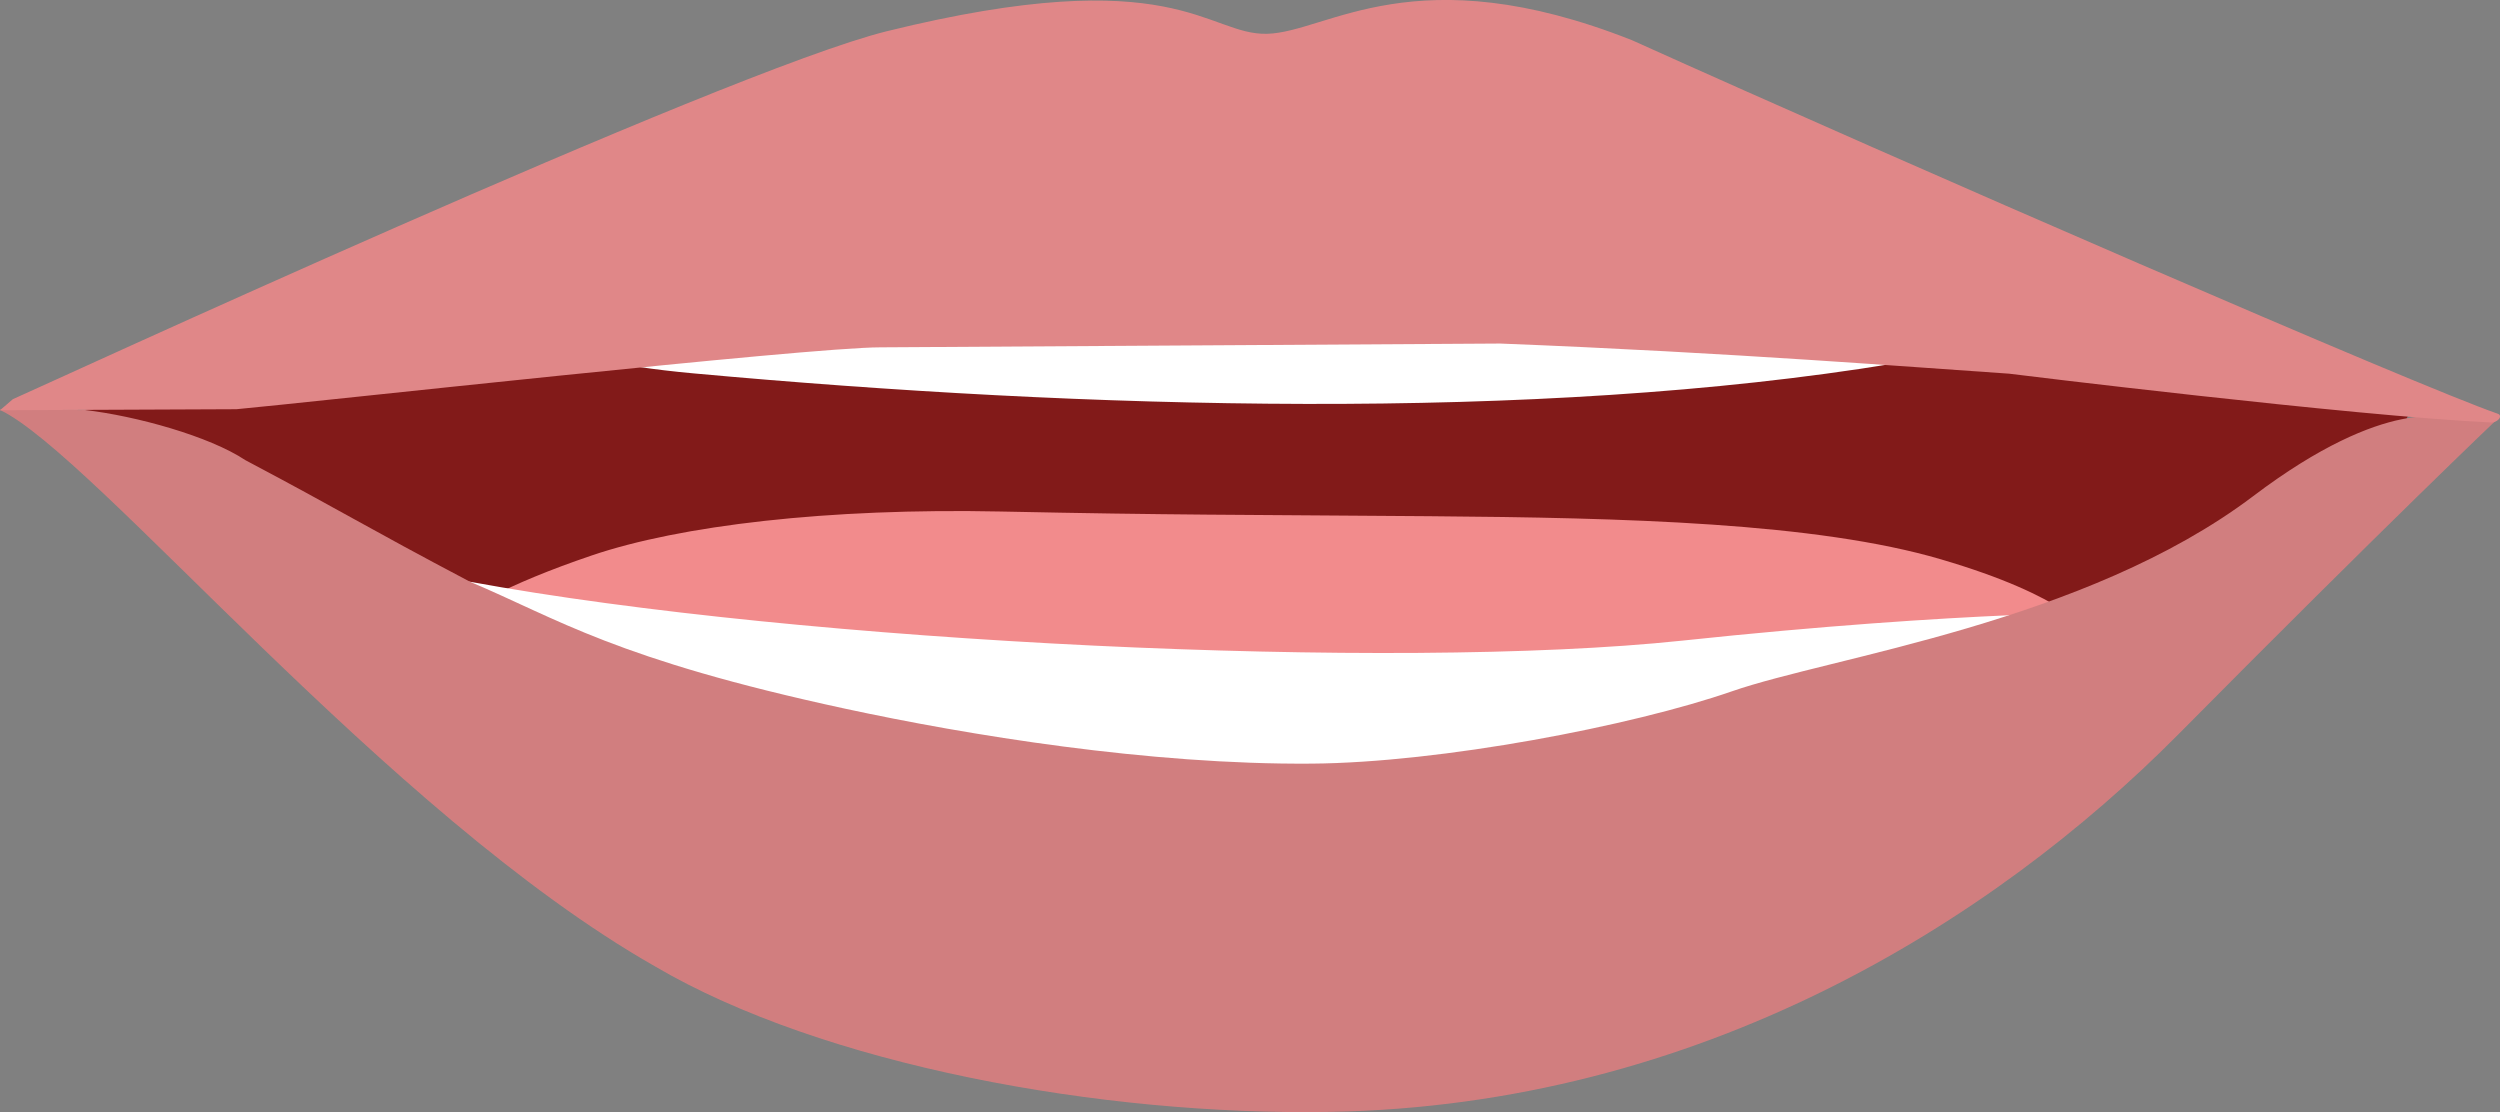 <svg xmlns="http://www.w3.org/2000/svg" viewBox="0 0 388.31 172.78"><rect x="0" y="0" width="388.31" height="172.78" fill="#808080" stroke="none"/><defs><style>.cls-1{fill:#821a19;}.cls-2{fill:#f28b8c;}.cls-3{fill:#fff;}.cls-4{fill:#d17e7f;}.cls-5{fill:#e08788;}</style></defs><g id="Layer_2" data-name="Layer 2"><g id="Layer_1-2" data-name="Layer 1"><g id="Layer_2-2" data-name="Layer 2"><g id="Layer_2-2-2" data-name="Layer 2-2"><path class="cls-1" d="M198.43,35.85s-39.52,2-80.88,5.36S13.16,63.68,13.16,63.68,37.27,87.05,53,96.49s45.26,42.64,100.34,44,103,5.61,129.38-8.54,60.84-37.94,75-48.41S375,62.1,375,62.1s-30.73-8.62-54.56-12.21-68.25-12-87.47-13.27Q215.77,35.45,198.43,35.85Z"/><path class="cls-2" d="M91.87,86.29c13.77-4.68,36.72-7.4,63.54-6.84s36.32.49,66.7.73,60,1,79.38,6.7,23,11,26.74,14.2-4.54,12.53-4.54,12.53-4.08,7-34.92,19.64-57.4,13-84.93,12.56-82.95-8.08-105.57-17.2-13.35-3.39-19.11-7.73C75.16,117.85,39.58,104.06,91.87,86.29Z"/><path class="cls-3" d="M73,90.36c51.83,9.53,143.7,13.87,188.25,9.15,44.35-4.71,69-4.39,69-4.39s12.21,20.15-42.35,32.89S166.54,138.33,122,127.44,64.61,111.58,64,106.55C63.42,102.65,42.26,90.29,73,90.36Z"/><path class="cls-4" d="M13.16,63.68c-.65.11-13.52-.4-13.15,0,14.67,7,60,62.66,101.69,86.4,26.05,15.32,69.33,23.26,104.94,22.62,57.17-1,102.62-29.28,131.71-58.64,32.55-32.85,49.58-49,49.58-49h-7.57s-9.46-3.83-30.38,12C323.93,96.74,284.49,102,269,107.38s-45.2,11.08-65.27,11.23c-25.24.2-53.51-4.45-72.35-8.51C95.5,102.36,86.71,96.14,73,90.36c-16.78-8.85-19.31-10.64-34.91-18.9C32.52,67.76,21.17,64.61,13.16,63.68Z"/><path class="cls-3" d="M113.92,35.75c41.05,7.3,97.85-1.38,133.31-.63,29.42.63,43,4.85,43,4.85s47.69,9.31,4,16.49C238.52,65.61,168.39,63.54,107.79,58c-26.1-2.38-24.32-7.39-24.85-11.24C82.52,43.8,89.58,35.7,113.92,35.75Z"/><path class="cls-5" d="M0,63.72,2,62C5.52,60.49,112.58,11.06,137.75,4.85c44.86-11.07,49.68.65,59.07.4s23-12.33,56.68,1c42.85,19.33,122.17,53.78,134.43,58,1,.33-.14,1.55-1.18,1.36-21.34-1-74.48-7.53-74.7-7.57-13.66-.91-43.18-3.28-79.06-4.68l-96.26.59c-11.31,0-88.76,8.58-100,9.61Z"/></g></g></g></g></svg>